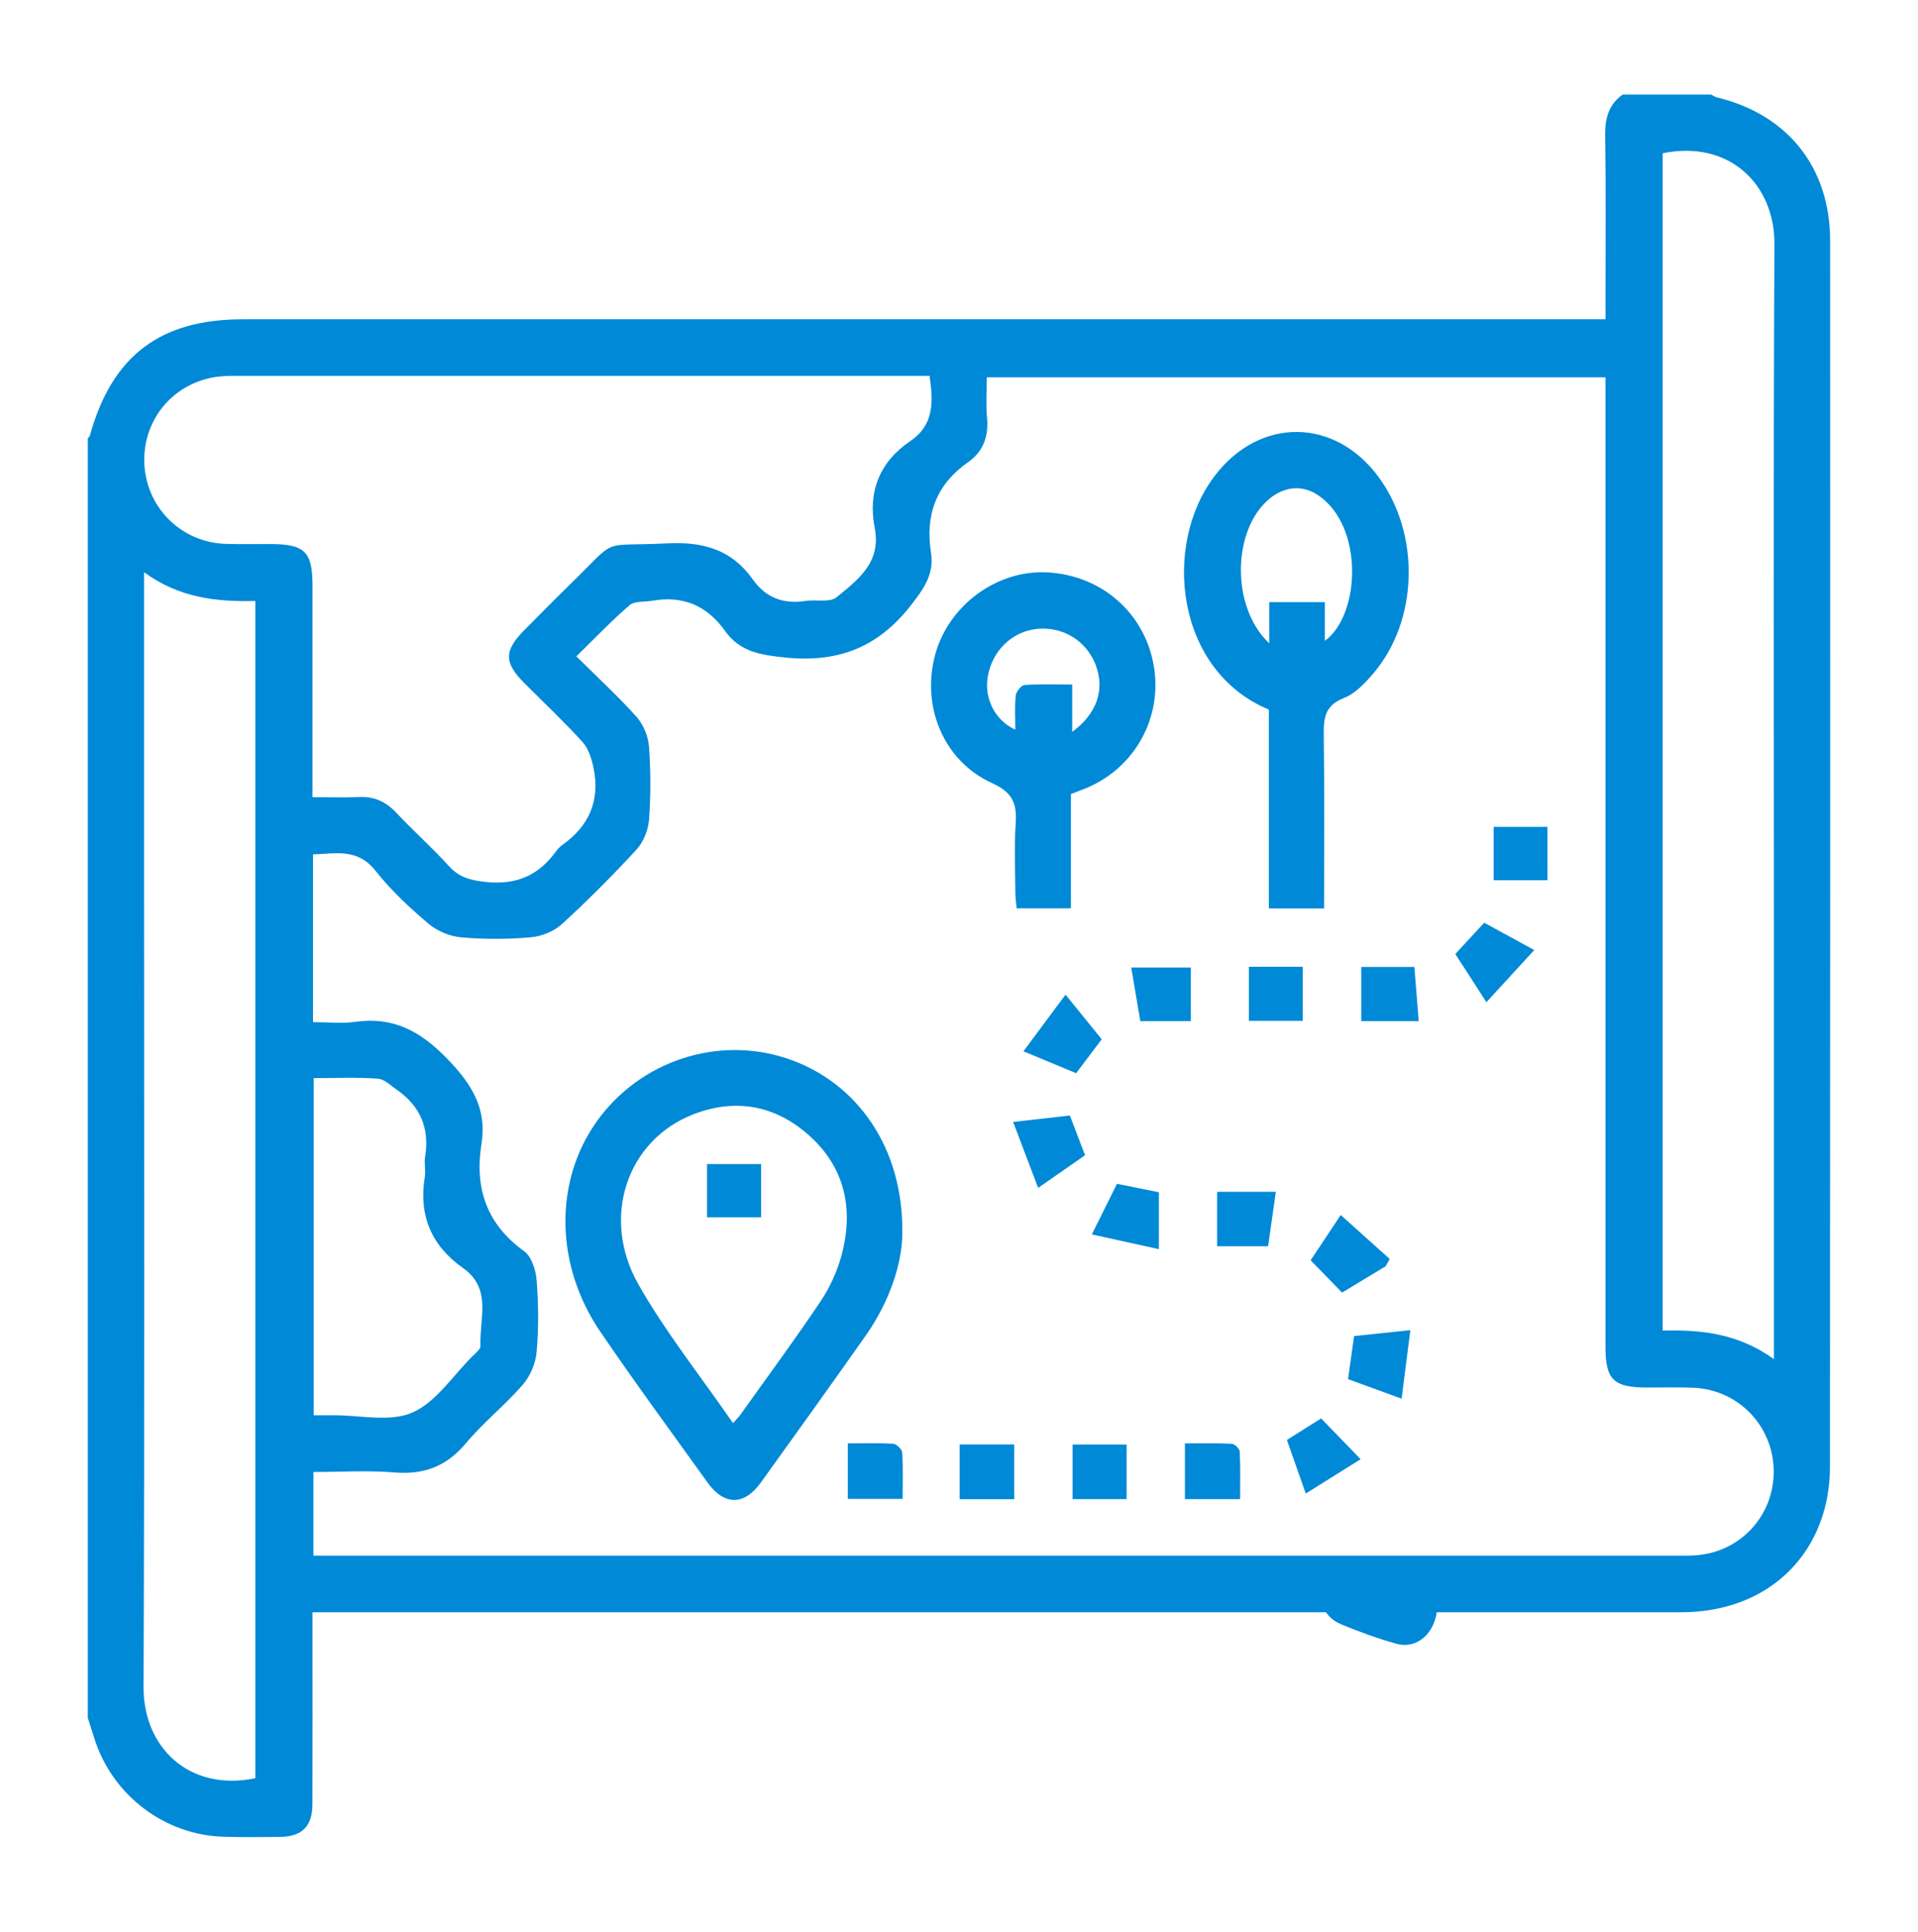 <svg width="142" height="143" viewBox="0 0 142 143" fill="none" xmlns="http://www.w3.org/2000/svg">
<path d="M106.417 118.952C106.295 120.97 104.861 122.095 103.4 121.688C101.995 121.296 100.606 120.795 99.258 120.228C98.052 119.722 97.552 118.515 97.901 117.349C98.283 116.069 99.359 115.318 100.707 115.665C102.214 116.052 103.733 116.534 105.105 117.247C105.787 117.602 106.145 118.576 106.417 118.947V118.952Z" fill="#0089D7"/>
<g clip-path="url(#clip0_36_167)">
<path d="M6.5 127.171C6.5 95.598 6.5 64.022 6.5 32.446C6.552 32.383 6.632 32.326 6.653 32.254C8.285 26.349 11.842 23.638 17.971 23.638C51.039 23.638 84.104 23.638 117.172 23.638C117.701 23.638 118.233 23.638 118.864 23.638C118.864 23.031 118.864 22.579 118.864 22.125C118.864 18.096 118.902 14.067 118.84 10.041C118.822 8.78 119.084 7.752 120.132 7C122.314 7 124.499 7 126.681 7C126.826 7.073 126.964 7.174 127.117 7.213C132.374 8.481 135.492 12.407 135.495 17.837C135.503 48.066 135.503 78.293 135.482 108.523C135.482 109.6 135.355 110.713 135.069 111.75C133.769 116.475 129.727 119.352 124.476 119.352C91.262 119.354 58.052 119.352 24.838 119.352C24.307 119.352 23.775 119.352 23.137 119.352C23.137 119.949 23.137 120.403 23.137 120.854C23.137 125.093 23.147 129.335 23.131 133.574C23.126 135.198 22.358 135.958 20.739 135.982C19.354 136 17.968 136.01 16.582 135.971C12.187 135.852 8.316 132.905 6.99 128.702C6.83 128.191 6.663 127.68 6.5 127.169L6.5 127.171ZM23.173 75.668C24.301 75.668 25.319 75.785 26.299 75.644C29.135 75.242 31.148 76.35 33.123 78.392C34.924 80.255 36.063 82.06 35.648 84.673C35.126 87.947 36.016 90.617 38.81 92.63C39.366 93.029 39.674 94.049 39.734 94.809C39.866 96.563 39.885 98.343 39.729 100.091C39.656 100.927 39.259 101.871 38.709 102.504C37.391 104.022 35.788 105.296 34.501 106.834C33.071 108.544 31.403 109.185 29.205 109.003C27.223 108.84 25.217 108.969 23.204 108.969V115.165C23.803 115.165 24.338 115.165 24.87 115.165C57.951 115.165 91.031 115.165 124.112 115.165C124.574 115.165 125.036 115.17 125.498 115.141C128.824 114.931 131.349 112.215 131.318 108.889C131.286 105.519 128.645 102.821 125.264 102.727C124.175 102.696 123.082 102.717 121.99 102.717C119.434 102.717 118.861 102.151 118.861 99.64C118.861 76.259 118.861 52.876 118.861 29.496V27.931H73.056C73.056 28.99 72.984 29.955 73.074 30.907C73.204 32.285 72.81 33.416 71.684 34.205C69.317 35.865 68.485 38.106 68.928 40.919C69.177 42.494 68.391 43.591 67.426 44.826C64.997 47.931 62.047 49.073 58.142 48.676C56.308 48.489 54.772 48.251 53.68 46.709C52.339 44.818 50.546 44.071 48.268 44.476C47.707 44.574 46.983 44.481 46.615 44.797C45.258 45.968 44.018 47.275 42.671 48.59C44.256 50.163 45.777 51.553 47.139 53.084C47.645 53.649 47.995 54.526 48.05 55.286C48.179 57.082 48.182 58.9 48.05 60.696C47.992 61.456 47.635 62.338 47.121 62.896C45.359 64.81 43.52 66.658 41.599 68.411C41.011 68.951 40.087 69.319 39.282 69.389C37.573 69.535 35.834 69.543 34.127 69.389C33.286 69.314 32.347 68.915 31.706 68.367C30.305 67.174 28.93 65.895 27.794 64.455C26.46 62.766 24.836 63.202 23.173 63.249V75.67V75.668ZM68.824 27.825C68.225 27.825 67.727 27.825 67.226 27.825C50.776 27.825 34.327 27.825 17.877 27.825C17.457 27.825 17.037 27.817 16.619 27.841C13.215 28.017 10.649 30.726 10.68 34.101C10.714 37.466 13.352 40.164 16.73 40.263C17.82 40.294 18.913 40.273 20.002 40.275C22.561 40.275 23.137 40.838 23.137 43.347C23.137 48.09 23.137 52.83 23.137 57.572C23.137 58.018 23.137 58.467 23.137 59.012C24.392 59.012 25.479 59.053 26.564 59.002C27.698 58.947 28.567 59.339 29.345 60.169C30.606 61.518 31.994 62.745 33.232 64.112C34 64.958 34.841 65.168 35.954 65.288C38.185 65.529 39.851 64.829 41.14 63.057C41.288 62.854 41.467 62.665 41.67 62.52C43.636 61.126 44.422 59.235 43.95 56.885C43.813 56.202 43.579 55.432 43.133 54.936C41.755 53.413 40.248 52.007 38.8 50.549C37.3 49.039 37.313 48.157 38.844 46.621C39.97 45.49 41.086 44.351 42.227 43.238C45.881 39.679 44.275 40.486 49.407 40.224C52.071 40.089 54.175 40.691 55.73 42.888C56.7 44.26 58.01 44.74 59.647 44.486C60.421 44.367 61.44 44.624 61.941 44.211C63.521 42.916 65.26 41.632 64.759 39.079C64.24 36.42 65.112 34.199 67.387 32.658C69.149 31.465 69.105 29.789 68.822 27.828L68.824 27.825ZM131.336 100.618C131.336 99.814 131.336 99.316 131.336 98.815C131.336 89.454 131.336 80.091 131.336 70.731C131.336 53.182 131.284 35.634 131.372 18.088C131.395 13.582 127.963 10.342 123.098 11.346V98.498C125.983 98.431 128.713 98.719 131.336 100.618ZM10.664 42.361C10.664 43.171 10.664 43.669 10.664 44.167C10.664 50.591 10.664 57.014 10.664 63.435C10.664 83.923 10.711 104.411 10.628 124.896C10.61 129.377 14.019 132.645 18.902 131.641V44.489C16.014 44.559 13.287 44.266 10.664 42.361ZM23.222 79.808V104.769C23.762 104.769 24.216 104.772 24.672 104.769C26.642 104.756 28.852 105.296 30.518 104.574C32.277 103.812 33.517 101.853 34.975 100.405C35.209 100.172 35.585 99.881 35.572 99.632C35.476 97.645 36.457 95.408 34.278 93.87C31.945 92.225 30.985 89.984 31.45 87.14C31.53 86.65 31.392 86.123 31.473 85.635C31.82 83.531 31.117 81.889 29.389 80.678C28.933 80.359 28.453 79.886 27.957 79.85C26.419 79.741 24.867 79.811 23.227 79.811L23.222 79.808Z" fill="#0089D7"/>
<path d="M66.803 91.312C66.79 93.546 65.856 96.374 64.069 98.908C61.508 102.54 58.921 106.152 56.324 109.758C55.091 111.47 53.61 111.462 52.38 109.745C49.715 106.032 47.009 102.351 44.438 98.574C41.062 93.613 41.024 87.428 44.199 82.992C47.383 78.542 53.135 76.646 58.262 78.356C63.443 80.084 66.899 84.963 66.803 91.314V91.312ZM54.269 105.35C54.531 105.057 54.679 104.919 54.793 104.759C56.791 101.957 58.838 99.189 60.753 96.332C61.44 95.307 61.983 94.117 62.304 92.926C63.225 89.499 62.561 86.39 59.827 83.988C57.351 81.814 54.448 81.298 51.363 82.478C46.438 84.367 44.438 90.124 47.276 95.102C49.298 98.649 51.871 101.879 54.269 105.35Z" fill="#0089D7"/>
<path d="M98.029 67.246H93.94V52.529C87.064 49.685 85.993 40.384 89.942 35.214C93.268 30.855 98.836 30.904 102.077 35.331C105.167 39.554 105.021 45.916 101.682 49.843C101.067 50.565 100.336 51.346 99.49 51.675C98.099 52.22 97.99 53.141 98.006 54.397C98.063 58.628 98.029 62.859 98.029 67.244V67.246ZM93.969 47.628V44.574H98.084V47.441C100.72 45.537 101.005 38.934 97.57 36.648C96.41 35.878 95.089 36.002 93.971 36.934C91.242 39.206 91.099 44.925 93.971 47.628H93.969Z" fill="#0089D7"/>
<path d="M79.283 58.781V67.239H75.267C75.233 66.86 75.174 66.499 75.174 66.139C75.163 64.419 75.08 62.691 75.197 60.978C75.298 59.502 74.992 58.669 73.445 57.969C69.836 56.335 68.192 52.259 69.242 48.443C70.249 44.787 73.814 42.177 77.532 42.372C81.543 42.582 84.729 45.36 85.414 49.249C86.089 53.084 84.052 56.815 80.446 58.332C80.101 58.477 79.745 58.602 79.286 58.781H79.283ZM79.382 50.674V54.179C81.234 52.822 81.81 51.026 81.115 49.213C80.425 47.415 78.661 46.349 76.733 46.562C74.919 46.761 73.461 48.183 73.132 50.072C72.849 51.688 73.653 53.325 75.171 54.02C75.171 53.138 75.114 52.306 75.202 51.486C75.233 51.195 75.609 50.728 75.856 50.71C76.969 50.627 78.092 50.674 79.385 50.674H79.382Z" fill="#0089D7"/>
<path d="M91.812 110.98H87.726V106.852C88.886 106.852 90.043 106.821 91.195 106.881C91.41 106.891 91.774 107.249 91.784 107.462C91.844 108.616 91.812 109.773 91.812 110.982V110.98Z" fill="#0089D7"/>
<path d="M71.045 110.982V106.93H75.085V110.982H71.045Z" fill="#0089D7"/>
<path d="M83.409 110.977H79.41V106.935H83.409V110.977Z" fill="#0089D7"/>
<path d="M105.034 75.59H100.782V71.584H104.715C104.819 72.887 104.923 74.197 105.034 75.59Z" fill="#0089D7"/>
<path d="M78.886 73.631C79.916 74.903 80.746 75.925 81.566 76.936C80.925 77.785 80.331 78.574 79.672 79.448C78.487 78.955 77.272 78.449 75.77 77.826C76.831 76.397 77.799 75.094 78.886 73.634V73.631Z" fill="#0089D7"/>
<path d="M99.261 89.945C100.559 91.11 101.724 92.155 102.886 93.198C102.787 93.377 102.689 93.556 102.59 93.735C101.467 94.415 100.343 95.097 99.363 95.689C98.545 94.851 97.824 94.111 97.033 93.299C97.661 92.355 98.374 91.278 99.261 89.945Z" fill="#0089D7"/>
<path d="M110.047 74.192C109.152 72.804 108.454 71.722 107.746 70.624C108.441 69.869 109.111 69.143 109.884 68.308C110.986 68.909 112.138 69.537 113.589 70.331C112.382 71.644 111.287 72.837 110.045 74.192H110.047Z" fill="#0089D7"/>
<path d="M75.007 83.054C76.619 82.872 77.89 82.727 79.208 82.579C79.571 83.534 79.921 84.452 80.331 85.521C79.309 86.235 78.232 86.984 76.86 87.939C76.222 86.258 75.653 84.753 75.007 83.054Z" fill="#0089D7"/>
<path d="M104.417 98.467C104.191 100.237 103.989 101.811 103.768 103.542C102.256 102.992 101.018 102.54 99.804 102.097C99.957 101.01 100.094 100.026 100.25 98.906C101.493 98.776 102.769 98.641 104.417 98.467Z" fill="#0089D7"/>
<path d="M84.423 75.59C84.202 74.293 83.99 73.032 83.751 71.623H88.164V75.59H84.423Z" fill="#0089D7"/>
<path d="M92.461 75.572V71.569H96.449V75.572H92.461Z" fill="#0089D7"/>
<path d="M85.798 92.472C84.13 92.106 82.586 91.766 80.835 91.382C81.543 89.955 82.111 88.814 82.695 87.636C83.743 87.846 84.742 88.048 85.798 88.261V92.472Z" fill="#0089D7"/>
<path d="M93.885 92.259H90.11V88.23H94.456C94.257 89.646 94.07 90.951 93.885 92.259Z" fill="#0089D7"/>
<path d="M66.827 110.962H62.769V106.85C63.905 106.85 65.026 106.811 66.139 106.881C66.38 106.896 66.78 107.288 66.796 107.527C66.866 108.645 66.827 109.768 66.827 110.959V110.962Z" fill="#0089D7"/>
<path d="M100.738 108.02C99.5 108.793 98.182 109.62 96.672 110.565C96.153 109.089 95.72 107.856 95.276 106.595C96.179 106.03 97.017 105.503 97.811 105.005C98.706 105.929 99.625 106.876 100.735 108.022L100.738 108.02Z" fill="#0089D7"/>
<path d="M110.584 65.163V61.209H114.564V65.163H110.584Z" fill="#0089D7"/>
<path d="M52.344 90.116V86.175H56.35V90.116H52.344Z" fill="#0089D7"/>
</g>
<defs>
<clipPath id="clip0_36_167">
<rect width="129" height="129" fill="white" transform="translate(6.5 7)"/>
</clipPath>
</defs>
</svg>
